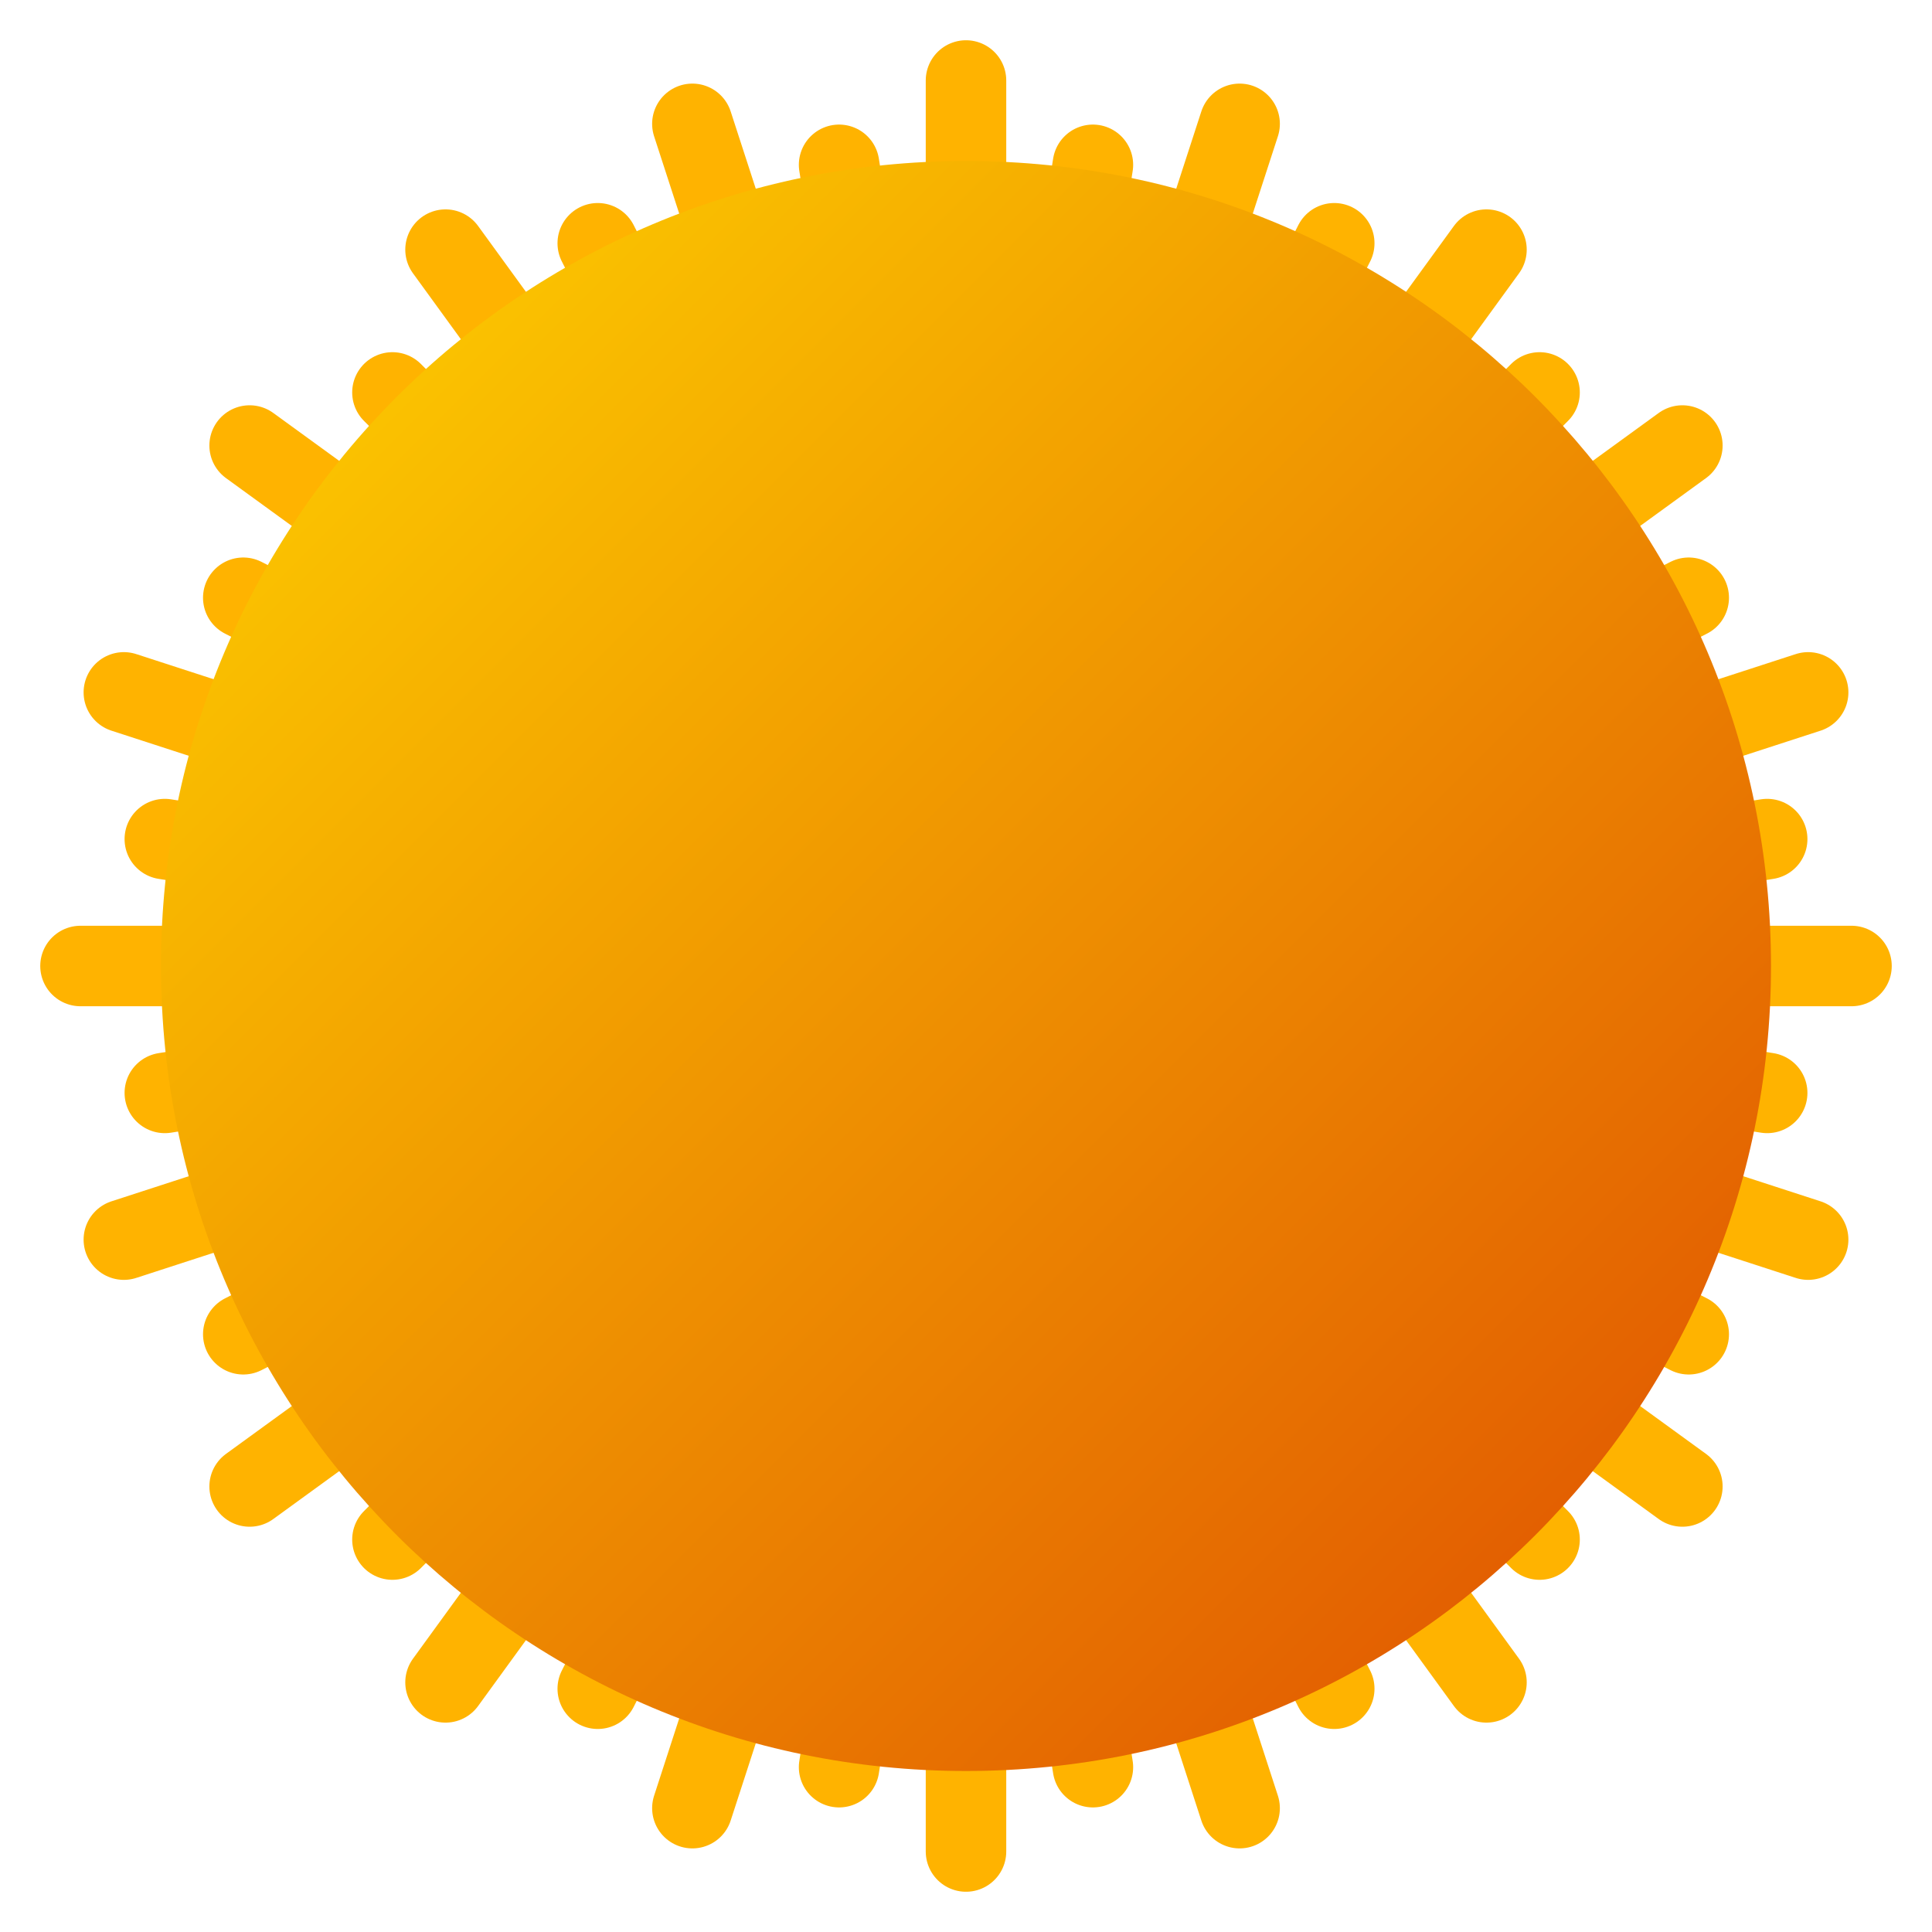 <svg xmlns="http://www.w3.org/2000/svg" viewBox="0 0 48 48" width="500px" height="500px"><line x1="24" x2="24" y1="46" y2="2" fill="none" stroke="#ffb300" stroke-linecap="round" stroke-linejoin="round" stroke-miterlimit="10" stroke-width="2"/><line x1="2" x2="46" y1="24" y2="24" fill="none" stroke="#ffb300" stroke-linecap="round" stroke-linejoin="round" stroke-miterlimit="10" stroke-width="2"/><line x1="30.798" x2="17.202" y1="44.923" y2="3.077" fill="none" stroke="#ffb300" stroke-linecap="round" stroke-linejoin="round" stroke-miterlimit="10" stroke-width="2"/><line x1="3.077" x2="44.923" y1="30.798" y2="17.202" fill="none" stroke="#ffb300" stroke-linecap="round" stroke-linejoin="round" stroke-miterlimit="10" stroke-width="2"/><line x1="36.931" x2="11.069" y1="41.798" y2="6.202" fill="none" stroke="#ffb300" stroke-linecap="round" stroke-linejoin="round" stroke-miterlimit="10" stroke-width="2"/><line x1="6.202" x2="41.798" y1="36.931" y2="11.069" fill="none" stroke="#ffb300" stroke-linecap="round" stroke-linejoin="round" stroke-miterlimit="10" stroke-width="2"/><line x1="41.798" x2="6.202" y1="36.931" y2="11.069" fill="none" stroke="#ffb300" stroke-linecap="round" stroke-linejoin="round" stroke-miterlimit="10" stroke-width="2"/><line x1="11.069" x2="36.931" y1="41.798" y2="6.202" fill="none" stroke="#ffb300" stroke-linecap="round" stroke-linejoin="round" stroke-miterlimit="10" stroke-width="2"/><line x1="44.923" x2="3.077" y1="30.798" y2="17.202" fill="none" stroke="#ffb300" stroke-linecap="round" stroke-linejoin="round" stroke-miterlimit="10" stroke-width="2"/><line x1="17.202" x2="30.798" y1="44.923" y2="3.077" fill="none" stroke="#ffb300" stroke-linecap="round" stroke-linejoin="round" stroke-miterlimit="10" stroke-width="2"/><line x1="27.153" x2="20.847" y1="43.905" y2="4.095" fill="none" stroke="#ffb300" stroke-linecap="round" stroke-linejoin="round" stroke-miterlimit="10" stroke-width="2"/><line x1="4.095" x2="43.905" y1="27.153" y2="20.847" fill="none" stroke="#ffb300" stroke-linecap="round" stroke-linejoin="round" stroke-miterlimit="10" stroke-width="2"/><line x1="33.149" x2="14.851" y1="41.956" y2="6.044" fill="none" stroke="#ffb300" stroke-linecap="round" stroke-linejoin="round" stroke-miterlimit="10" stroke-width="2"/><line x1="6.044" x2="41.956" y1="33.149" y2="14.851" fill="none" stroke="#ffb300" stroke-linecap="round" stroke-linejoin="round" stroke-miterlimit="10" stroke-width="2"/><line x1="38.25" x2="9.75" y1="38.25" y2="9.75" fill="none" stroke="#ffb300" stroke-linecap="round" stroke-linejoin="round" stroke-miterlimit="10" stroke-width="2"/><line x1="9.75" x2="38.25" y1="38.25" y2="9.75" fill="none" stroke="#ffb300" stroke-linecap="round" stroke-linejoin="round" stroke-miterlimit="10" stroke-width="2"/><line x1="41.956" x2="6.044" y1="33.149" y2="14.851" fill="none" stroke="#ffb300" stroke-linecap="round" stroke-linejoin="round" stroke-miterlimit="10" stroke-width="2"/><line x1="14.851" x2="33.149" y1="41.956" y2="6.044" fill="none" stroke="#ffb300" stroke-linecap="round" stroke-linejoin="round" stroke-miterlimit="10" stroke-width="2"/><line x1="43.905" x2="4.095" y1="27.153" y2="20.847" fill="none" stroke="#ffb300" stroke-linecap="round" stroke-linejoin="round" stroke-miterlimit="10" stroke-width="2"/><line x1="20.847" x2="27.153" y1="43.905" y2="4.095" fill="none" stroke="#ffb300" stroke-linecap="round" stroke-linejoin="round" stroke-miterlimit="10" stroke-width="2"/><linearGradient id="B8fogiIPjIQnlUXLQ41l_a" x1="5.285" x2="38.113" y1="5.285" y2="38.113" gradientUnits="userSpaceOnUse"><stop offset="0" stop-color="#fed100"/><stop offset="1" stop-color="#e36001"/></linearGradient><path fill="url(#B8fogiIPjIQnlUXLQ41l_a)" d="M24,4C12.954,4,4,12.954,4,24s8.954,20,20,20s20-8.954,20-20S35.046,4,24,4z"/></svg>